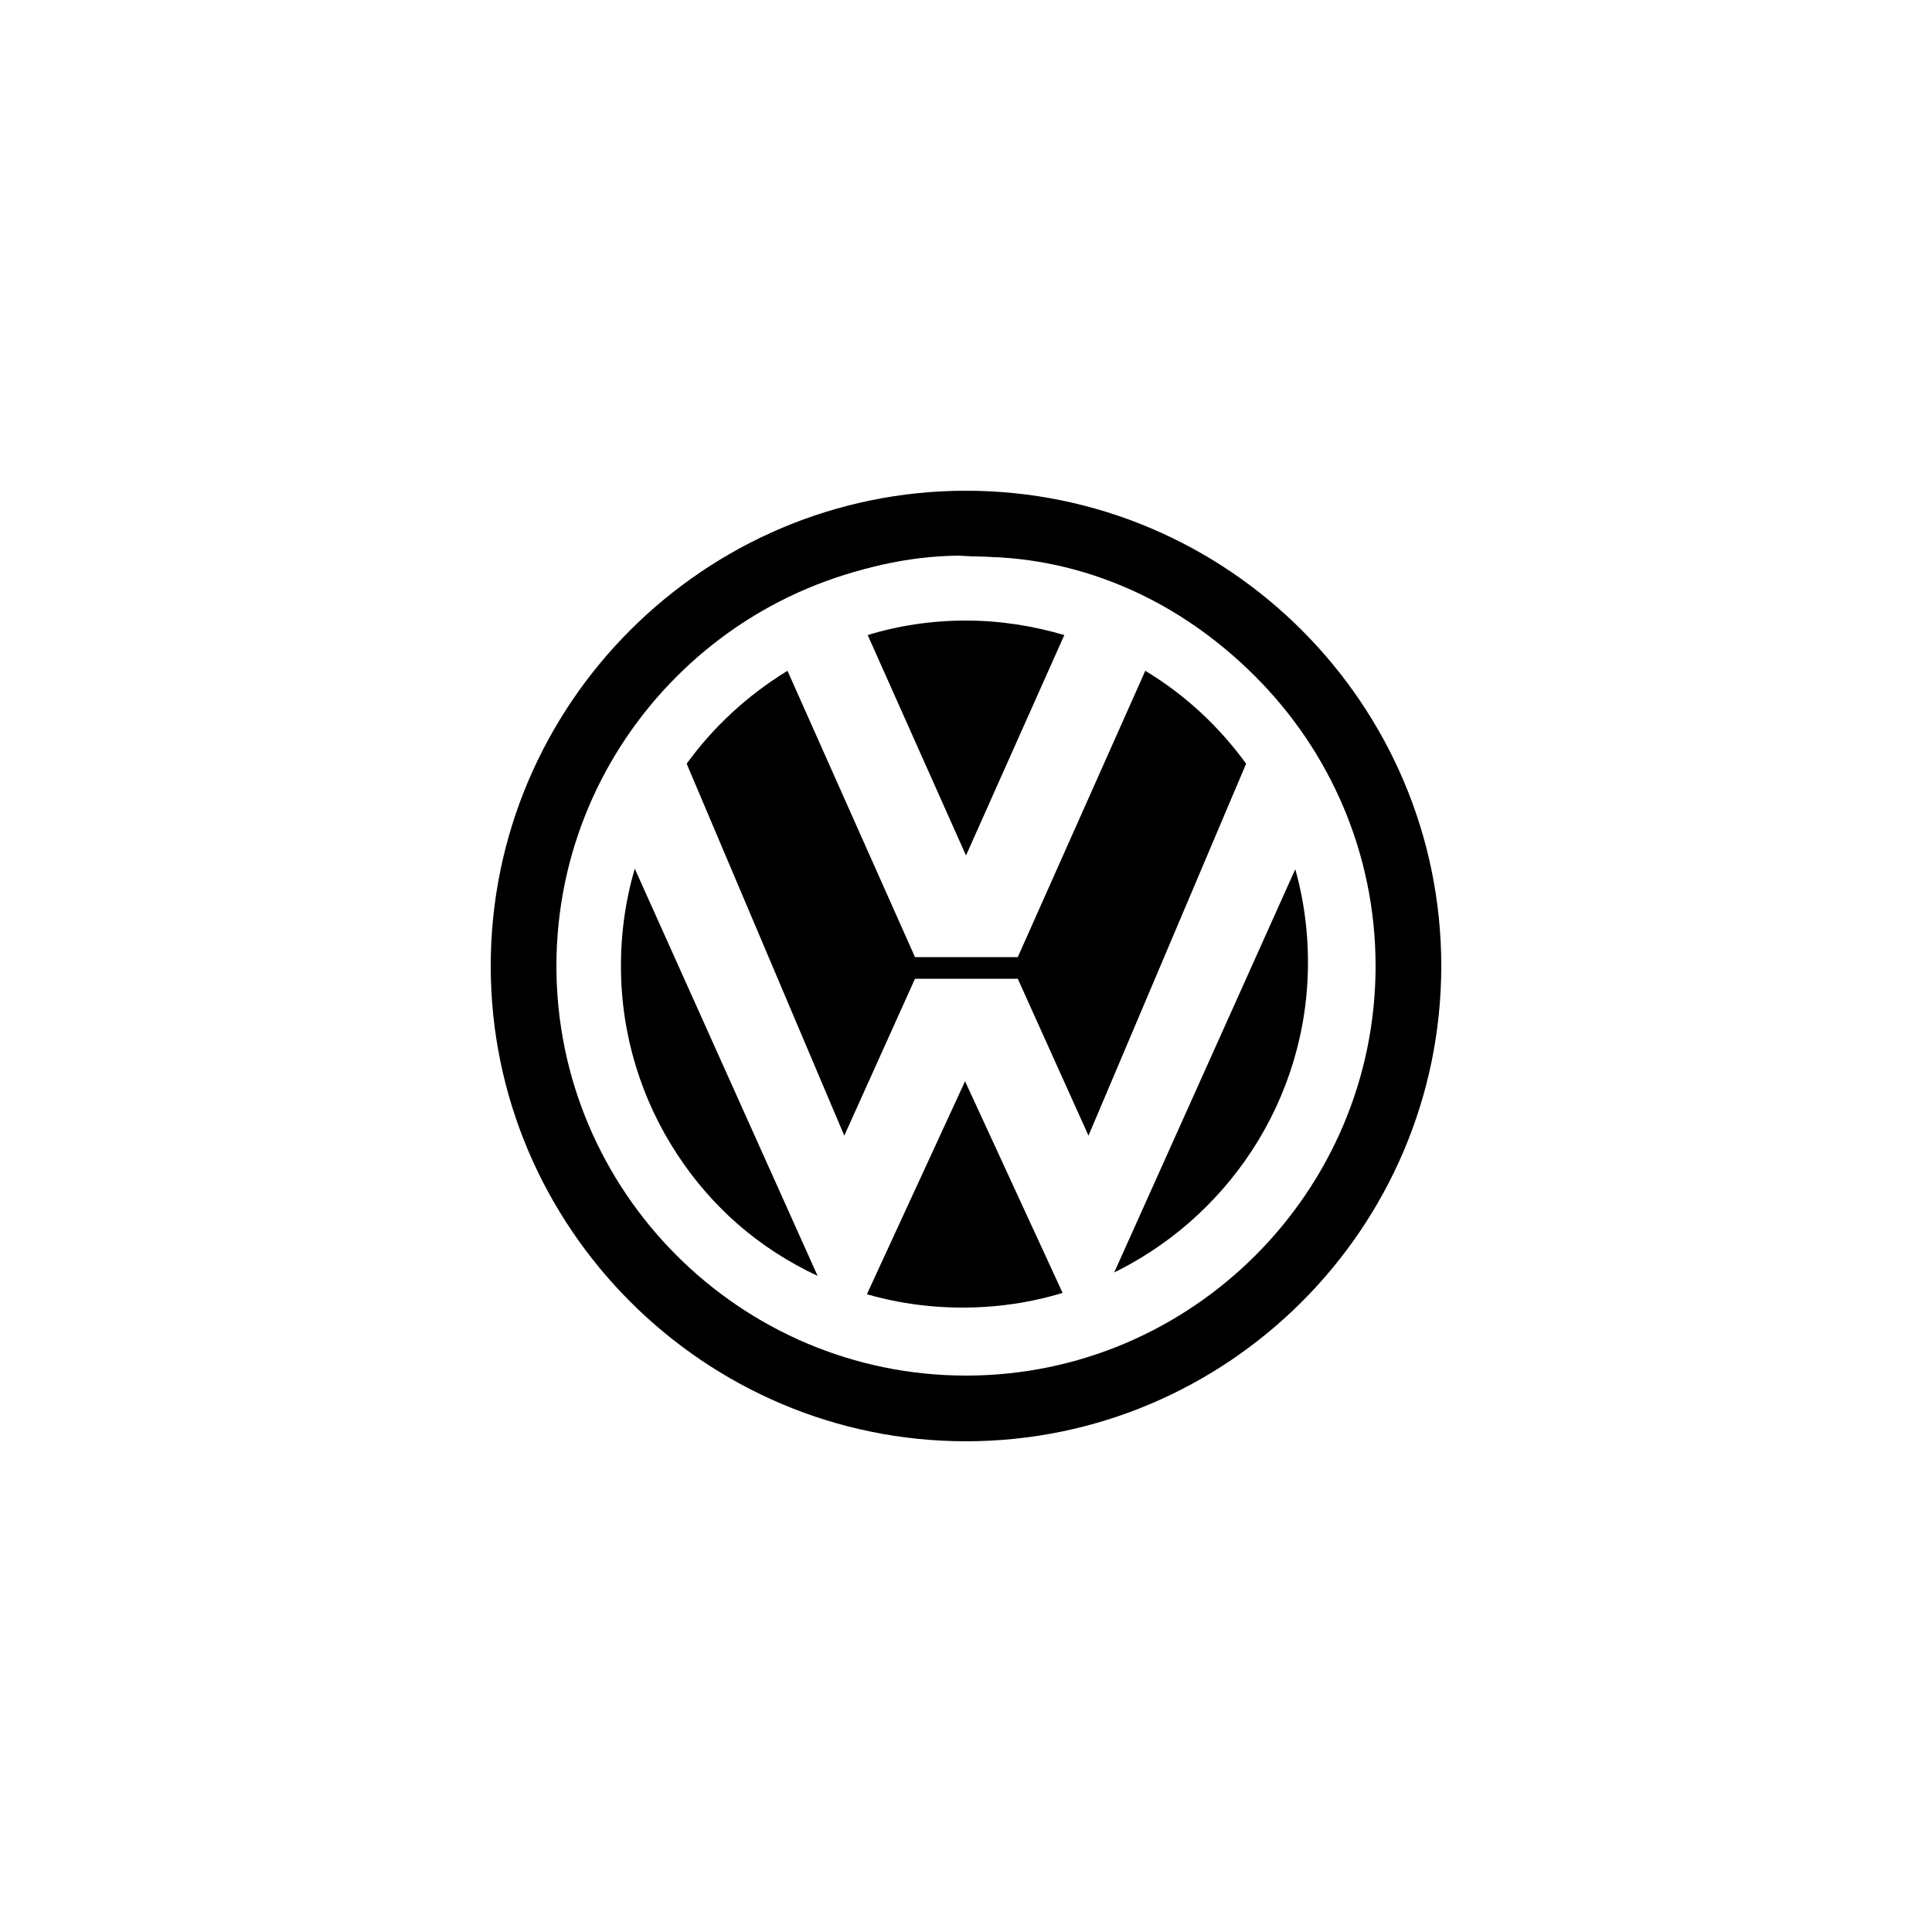 <?xml version="1.0" encoding="utf-8"?>
<!-- Generator: Adobe Illustrator 19.2.1, SVG Export Plug-In . SVG Version: 6.00 Build 0)  -->
<svg version="1.1" xmlns="http://www.w3.org/2000/svg" xmlns:xlink="http://www.w3.org/1999/xlink" x="0px" y="0px"
	 viewBox="0 0 500 500" style="enable-background:new 0 0 500 500;" xml:space="preserve">
<style type="text/css">
	.st0{fill-rule:evenodd;clip-rule:evenodd;}
	.st1{fill-rule:evenodd;clip-rule:evenodd;fill:#FFFFFF;}
	.st2{fill:none;stroke:#000000;stroke-width:3;}
	.st3{fill:#FFFFFF;}
	.st4{fill:none;}
	.st5{clip-path:url(#SVGID_2_);}
	.st6{fill-rule:evenodd;clip-rule:evenodd;fill:none;}
	.st7{enable-background:new    ;}
	.st8{stroke:#FFFFFF;stroke-width:0.45;stroke-miterlimit:3.864;}
	.st9{fill:#424242;}
	.st10{display:none;}
	.st11{fill:#E8E8E8;}
	.st12{fill:#B2B2B2;}
	.st13{fill:#262626;}
	.st14{fill:#C2C2C2;}
	.st15{fill:#383838;}
	.st16{fill:#FFFFFF;stroke:#000000;stroke-width:0.7;stroke-linecap:round;stroke-linejoin:round;}
	.st17{fill:#FFFFFF;stroke:#000000;stroke-width:1.5;stroke-linecap:round;stroke-linejoin:round;}
	.st18{fill:#FFFFFF;stroke:#000000;stroke-width:0.7;}
	.st19{fill:#BABABA;}
	.st20{fill:#939393;}
	.st21{fill:#E6E6E6;}
	.st22{fill:#545454;}
	.st23{filter:url(#Adobe_OpacityMaskFilter);}
	.st24{mask:url(#SVGID_3_);}
	.st25{fill:url(#SVGID_4_);}
	.st26{opacity:0.42;fill:url(#SVGID_5_);}
	.st27{fill:none;stroke:#FFFFFF;stroke-width:2;}
	.st28{fill:#FFFFFF;stroke:#000000;stroke-width:0.25;stroke-miterlimit:10;}
	.st29{fill:none;stroke:#000000;stroke-miterlimit:10;}
	.st30{fill:#F5F5F5;}
	.st31{fill:#FAFAFA;}
	.st32{fill:#ECECEC;}
	.st33{fill:#C1C1C1;}
	.st34{fill:#A5A5A5;}
	.st35{fill:#C3C3C3;}
	.st36{fill:#D0D0D0;}
	.st37{fill:#8C8C8C;}
	.st38{fill:#C0C0C0;}
	.st39{fill:#C5C5C5;}
	.st40{fill:#CBCBCB;}
	.st41{fill:#C9C9C9;}
	.st42{fill:#BFBFBF;}
	.st43{fill:#BDBDBD;}
	.st44{fill:#BCBCBC;}
	.st45{fill:#B9B9B9;}
	.st46{fill:#B8B8B8;}
	.st47{fill:#8B8B8B;}
	.st48{fill:#FCFCFC;}
	.st49{fill:#F7F7F7;}
	.st50{fill:#ADADAD;}
	.st51{fill:#CCCCCC;}
	.st52{fill:#E1E1E1;}
	.st53{fill:#D8D8D8;}
	.st54{fill:#CECECE;}
	.st55{fill:#EBEBEB;}
	.st56{fill:#CFCFCF;}
	.st57{fill:#A8A8A8;}
	.st58{fill:#A0A0A0;}
	.st59{fill:#AFAFAF;}
	.st60{fill:#B6B6B6;}
	.st61{fill:#ABABAB;}
	.st62{fill:#8A8A8A;}
	.st63{fill:#C6C6C6;}
	.st64{fill:#191919;}
	.st65{fill:#818181;}
	.st66{fill:#DEDEDE;}
	.st67{fill:#F1F1F1;}
	.st68{fill:#B7B7B7;}
	.st69{fill:#5A5A5A;}
	.st70{fill:#B5B5B5;}
	.st71{fill:#AAAAAA;}
	.st72{fill:#212121;}
	.st73{fill:#B1B1B1;}
	.st74{fill:#5B5B5B;}
	.st75{fill:#595959;}
	.st76{fill:#F8F8F8;}
	.st77{fill:#858585;}
	.st78{fill:#696969;}
	.st79{fill:#7C7C7C;}
	.st80{fill:#666666;}
	.st81{fill:#6F6F6F;}
	.st82{fill:#A2A2A2;}
	.st83{fill:#494949;}
	.st84{fill:#D4D4D4;}
	.st85{fill:#757575;}
	.st86{fill:#3E3E3E;}
	.st87{fill:#EDEDED;}
	.st88{fill:#111111;}
	.st89{fill:#F2F2F2;}
	.st90{fill:#FEFEFE;}
	.st91{fill:#898989;}
	.st92{fill:#040404;}
	.st93{fill:#8E8E8E;}
	.st94{fill:#080808;}
	.st95{fill:#8D8D8D;}
	.st96{fill:#929292;}
	.st97{fill:#8F8F8F;}
	.st98{fill:#242424;}
	.st99{fill:#2F2F2F;}
	.st100{fill:#181818;}
	.st101{fill:#3A3A3A;}
	.st102{fill:#A6A6A6;}
	.st103{fill:#141414;}
	.st104{fill:#B4B4B4;}
	.st105{fill:#787878;}
	.st106{fill:#585858;}
	.st107{fill:#1B1B1B;}
	.st108{fill:#4C4C4C;}
	.st109{fill:#CDCDCD;}
	.st110{fill:#7B7B7B;}
	.st111{fill:#888888;}
	.st112{fill:#161616;}
	.st113{fill:#636363;}
	.st114{fill:#515151;}
	.st115{fill:#151515;}
	.st116{fill:#1F1F1F;}
	.st117{fill:#0C0C0C;}
	.st118{fill:#838383;}
	.st119{fill:#444444;}
	.st120{fill:#101010;}
	.st121{fill:#010101;}
	.st122{fill:#282828;}
	.st123{fill:#5D5D5D;}
	.st124{fill:#828282;}
	.st125{fill:#7E7E7E;}
	.st126{fill:#727272;}
	.st127{fill:#555555;}
	.st128{fill:#2A2A2A;}
	.st129{fill:#434343;}
	.st130{fill:#5F5F5F;}
	.st131{fill:#878787;}
	.st132{fill:#4B4B4B;}
	.st133{fill:#767676;}
	.st134{fill:#BBBBBB;}
	.st135{fill:#050505;}
	.st136{fill:#0B0B0B;}
	.st137{fill:#252525;}
	.st138{fill:#808080;}
	.st139{fill:#969696;}
	.st140{fill:#737373;}
	.st141{fill:#3D3D3D;}
	.st142{fill:#5E5E5E;}
	.st143{fill:#484848;}
	.st144{fill:#232323;}
	.st145{fill:#747474;}
	.st146{fill:#505050;}
	.st147{fill:#454545;}
	.st148{fill:#171717;}
	.st149{fill:#7F7F7F;}
	.st150{fill:#3C3C3C;}
	.st151{fill:#B0B0B0;}
	.st152{fill:#A9A9A9;}
	.st153{fill:#222222;}
	.st154{fill:#575757;}
	.st155{fill:#4A4A4A;}
	.st156{fill:#7A7A7A;}
	.st157{fill:#404040;}
	.st158{fill:#646464;}
	.st159{fill:#1A1A1A;}
	.st160{fill:#303030;}
	.st161{fill:#343434;}
	.st162{fill:#979797;}
	.st163{fill:#DDDDDD;}
	.st164{fill:#CACACA;}
	.st165{fill:#D3D3D3;}
	.st166{fill:#ACACAC;}
	.st167{fill:#AEAEAE;}
	.st168{fill:#999999;}
	.st169{fill:#676767;}
	.st170{fill:#292929;}
	.st171{fill:#9E9E9E;}
	.st172{fill:#9A9A9A;}
	.st173{fill:#464646;}
	.st174{fill:#474747;}
	.st175{fill:#202020;}
	.st176{fill:#323232;}
	.st177{fill:#4E4E4E;}
	.st178{fill:#9D9D9D;}
	.st179{fill:#C7C7C7;}
	.st180{fill:#3B3B3B;}
	.st181{fill:#C8C8C8;}
	.st182{fill:#D2D2D2;}
	.st183{fill:#BEBEBE;}
	.st184{fill:#C4C4C4;}
	.st185{fill:#717171;}
	.st186{fill:#020202;}
	.st187{fill:#606060;}
	.st188{fill:#414141;}
	.st189{fill:#6B6B6B;}
	.st190{fill:#5C5C5C;}
	.st191{fill:#2E2E2E;}
	.st192{fill:#909090;}
	.st193{fill:#2C2C2C;}
	.st194{fill:#686868;}
	.st195{fill:#070707;}
	.st196{fill:#4D4D4D;}
	.st197{fill:#9C9C9C;}
	.st198{fill:#949494;}
	.st199{fill:#6C6C6C;}
	.st200{fill:#363636;}
	.st201{display:inline;}
	.st202{fill-rule:evenodd;clip-rule:evenodd;fill:#1683C6;}
</style>
<g id="Layer_1">
	<g>
		<g>
			<path class="st0" d="M250,373c67.7,0,123-55.2,123-123c0-67.7-55.2-123-123-123c-67.7,0-123,55.2-123,123
				C127,317.7,182.3,373,250,373z"/>
			<path class="st1" d="M253.9,144.1c53.3,0.3,101.2,46.6,101.2,105c0,58.4-47.6,106-106,106c-58.4,0-104.9-47.1-104.9-105.5
				S195.4,144.4,248,143.8L253.9,144.1z M203.8,173.2c-10.3,6.3-19.2,14.5-26.2,24.2l40.9,96.5l18.3-40.6h26.6l18.3,40.6l40.9-96.5
				c-7-9.7-15.9-18-26.2-24.2l-33,74.1h-26.6L203.8,173.2L203.8,173.2z M275.6,164c-8.1-2.4-16.7-3.8-25.6-3.8
				c-8.9,0-17.5,1.3-25.6,3.8l25.6,57.4L275.6,164L275.6,164z M163.6,223.3c-2.5,8.2-3.8,16.9-3.8,25.9c0,35.8,21.3,66.8,51.8,81
				L163.6,223.3L163.6,223.3z M223.2,334.6c8.2,2.5,16.9,3.8,25.9,3.8c9,0,17.7-1.3,25.9-3.8l-25.9-56.2L223.2,334.6L223.2,334.6z
				 M286.7,330.1c30.5-14.2,51.8-45.2,51.8-81c0-9-1.3-17.7-3.8-25.9L286.7,330.1z"/>
		</g>
		<path class="st1" d="M250,144c58.4,0,106,47.6,106,106c0,58.4-47.6,106-106,106c-58.4,0-106-47.6-106-106
			C144,191.6,191.6,144,250,144L250,144z M203.8,173.6c-10.3,6.3-19.2,14.5-26.2,24.2l40.9,96.5l18.3-40.6h26.6l18.3,40.6l40.9-96.5
			c-7-9.7-15.9-18-26.2-24.2l-33,74.1h-26.6L203.8,173.6L203.8,173.6z M275.6,164.4c-8.1-2.4-16.7-3.8-25.6-3.8
			c-8.9,0-17.5,1.3-25.6,3.8l25.6,57.4L275.6,164.4L275.6,164.4z M164.5,224.1c-2.5,8.2-3.8,16.9-3.8,25.9c0,35.8,21.3,66.8,51.8,81
			L164.5,224.1L164.5,224.1z M224.1,335.5c8.2,2.5,16.9,3.8,25.9,3.8c9,0,17.7-1.3,25.9-3.8L250,279.3L224.1,335.5L224.1,335.5z
			 M287.6,331c30.5-14.2,51.8-45.2,51.8-81c0-9-1.3-17.7-3.8-25.9L287.6,331z"/>
	</g>
</g>
<g id="Layer_2">
</g>
</svg>
